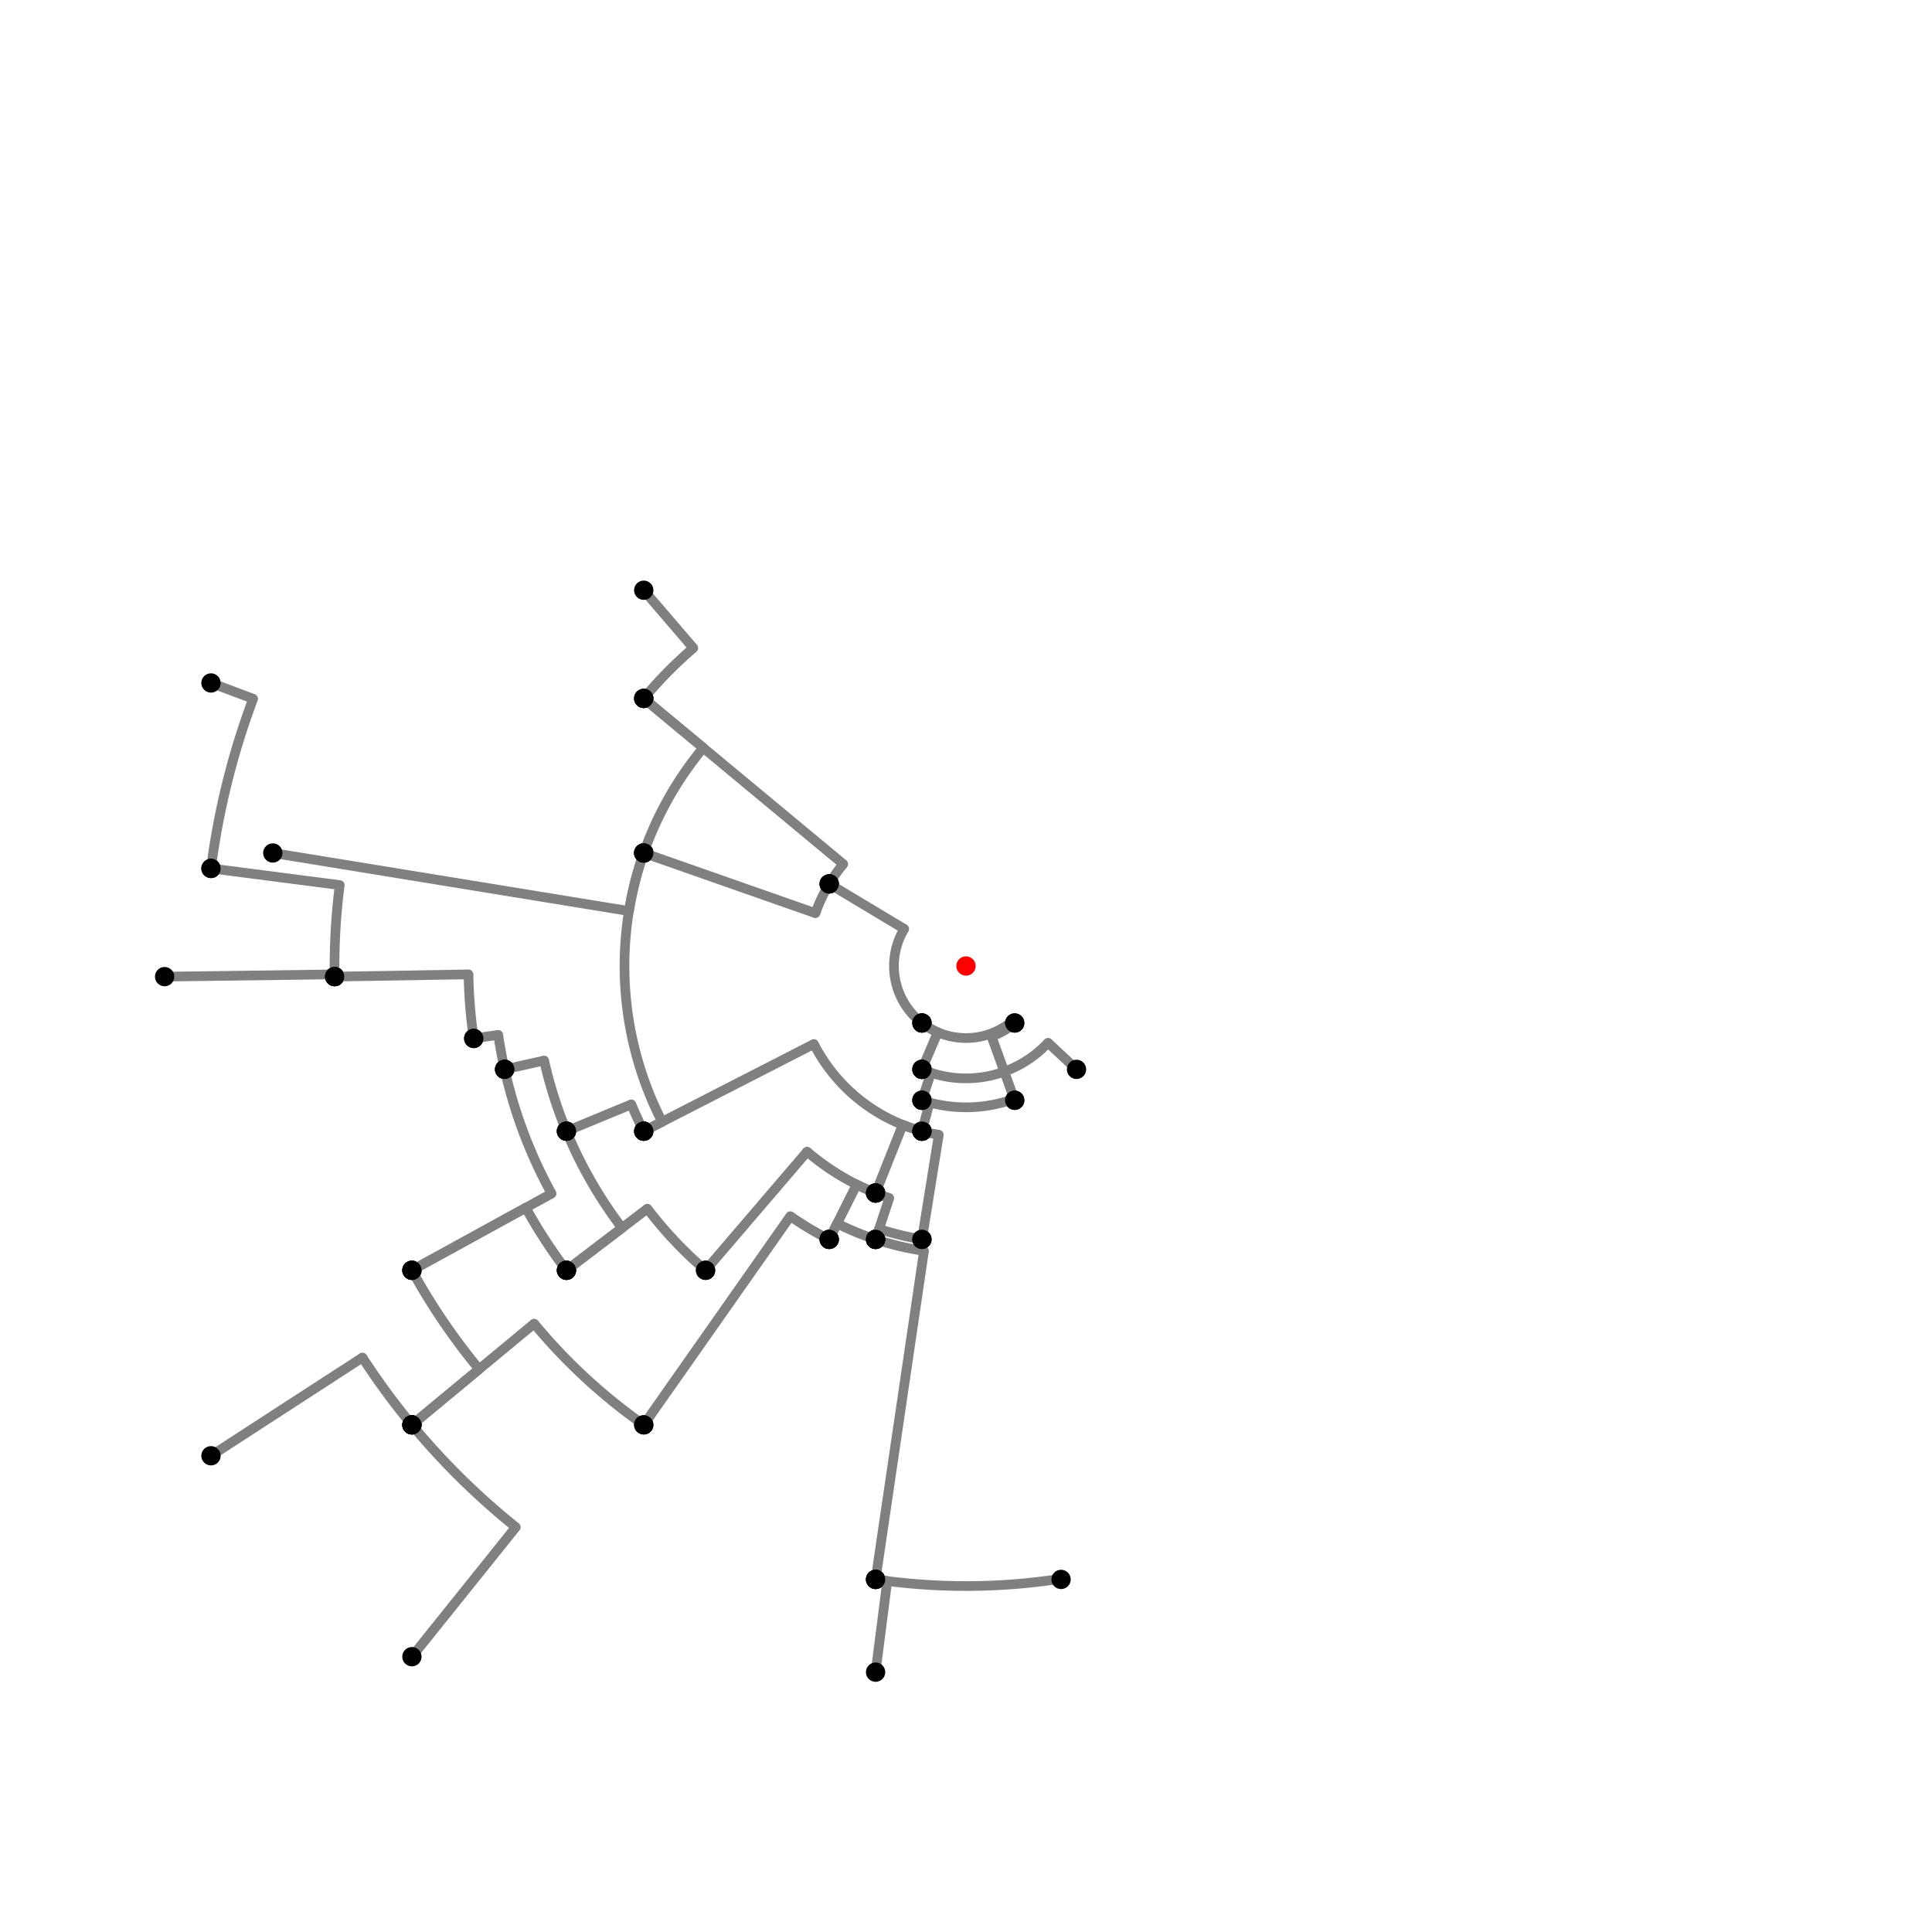 <?xml version="1.0" encoding="UTF-8"?>
<svg xmlns="http://www.w3.org/2000/svg" xmlns:xlink="http://www.w3.org/1999/xlink"
     width="1000" height="1000" viewBox="0 0 1000 1000">
<defs>
</defs>
<rect x="0" y="0" width="1000" height="1000" fill="white" />
<path d="M109.202,353.501 L131.026,361.682" stroke="grey" stroke-width="5" />
<circle cx="131.026" cy="361.682" r="2.5" fill="grey" stroke="none" />
<path d="M131.026,361.682 A394.047,394.047,0,0,0,109.202,449.501" stroke="grey" stroke-width="5" fill="none" />
<circle cx="109.202" cy="353.501" r="5" fill="black" stroke="none" />
<circle cx="109.202" cy="449.501" r="5" fill="black" stroke="none" />
<path d="M109.202,449.501 L175.851,458.113" stroke="grey" stroke-width="5" />
<circle cx="175.851" cy="458.113" r="2.5" fill="grey" stroke="none" />
<path d="M175.851,458.113 A326.844,326.844,0,0,0,173.202,505.501" stroke="grey" stroke-width="5" fill="none" />
<circle cx="109.202" cy="449.501" r="5" fill="black" stroke="none" />
<circle cx="173.202" cy="505.501" r="5" fill="black" stroke="none" />
<path d="M85.202,505.501 L173.184,504.334" stroke="grey" stroke-width="5" />
<circle cx="173.184" cy="504.334" r="2.5" fill="grey" stroke="none" />
<path d="M173.184,504.334 A326.844,326.844,0,0,0,173.202,505.501" stroke="grey" stroke-width="5" fill="none" />
<circle cx="85.202" cy="505.501" r="5" fill="black" stroke="none" />
<circle cx="173.202" cy="505.501" r="5" fill="black" stroke="none" />
<path d="M173.202,505.501 L242.494,504.335" stroke="grey" stroke-width="5" />
<circle cx="242.494" cy="504.335" r="2.5" fill="grey" stroke="none" />
<path d="M242.494,504.335 A257.543,257.543,0,0,0,245.202,537.501" stroke="grey" stroke-width="5" fill="none" />
<circle cx="173.202" cy="505.501" r="5" fill="black" stroke="none" />
<circle cx="245.202" cy="537.501" r="5" fill="black" stroke="none" />
<path d="M245.202,537.501 L257.89,535.633" stroke="grey" stroke-width="5" />
<circle cx="257.89" cy="535.633" r="2.5" fill="grey" stroke="none" />
<path d="M257.89,535.633 A244.718,244.718,0,0,0,261.202,553.501" stroke="grey" stroke-width="5" fill="none" />
<circle cx="245.202" cy="537.501" r="5" fill="black" stroke="none" />
<circle cx="261.202" cy="553.501" r="5" fill="black" stroke="none" />
<path d="M261.202,553.501 L281.637,548.923" stroke="grey" stroke-width="5" />
<circle cx="281.637" cy="548.923" r="2.5" fill="grey" stroke="none" />
<path d="M281.637,548.923 A223.776,223.776,0,0,0,293.202,585.501" stroke="grey" stroke-width="5" fill="none" />
<circle cx="261.202" cy="553.501" r="5" fill="black" stroke="none" />
<circle cx="293.202" cy="585.501" r="5" fill="black" stroke="none" />
<path d="M261.202,553.501 A244.718,244.718,0,0,0,285.499,617.797" stroke="grey" stroke-width="5" fill="none" />
<path d="M285.499,617.797 L213.202,657.501" stroke="grey" stroke-width="5" />
<circle cx="285.499" cy="617.797" r="2.5" fill="grey" stroke="none" />
<circle cx="261.202" cy="553.501" r="5" fill="black" stroke="none" />
<circle cx="213.202" cy="657.501" r="5" fill="black" stroke="none" />
<path d="M213.202,657.501 A327.2,327.2,0,0,0,247.992,708.691" stroke="grey" stroke-width="5" fill="none" />
<path d="M247.992,708.691 L213.202,737.501" stroke="grey" stroke-width="5" />
<circle cx="247.992" cy="708.691" r="2.5" fill="grey" stroke="none" />
<circle cx="213.202" cy="657.501" r="5" fill="black" stroke="none" />
<circle cx="213.202" cy="737.501" r="5" fill="black" stroke="none" />
<path d="M109.202,753.501 L187.599,702.647" stroke="grey" stroke-width="5" />
<circle cx="187.599" cy="702.647" r="2.5" fill="grey" stroke="none" />
<path d="M187.599,702.647 A372.371,372.371,0,0,0,213.202,737.501" stroke="grey" stroke-width="5" fill="none" />
<circle cx="109.202" cy="753.501" r="5" fill="black" stroke="none" />
<circle cx="213.202" cy="737.501" r="5" fill="black" stroke="none" />
<path d="M213.202,737.501 A372.371,372.371,0,0,0,266.987,790.456" stroke="grey" stroke-width="5" fill="none" />
<path d="M266.987,790.456 L213.202,857.501" stroke="grey" stroke-width="5" />
<circle cx="266.987" cy="790.456" r="2.5" fill="grey" stroke="none" />
<circle cx="213.202" cy="737.501" r="5" fill="black" stroke="none" />
<circle cx="213.202" cy="857.501" r="5" fill="black" stroke="none" />
<path d="M213.202,657.501 L272.151,625.128" stroke="grey" stroke-width="5" />
<circle cx="272.151" cy="625.128" r="2.5" fill="grey" stroke="none" />
<path d="M272.151,625.128 A259.946,259.946,0,0,0,293.202,657.501" stroke="grey" stroke-width="5" fill="none" />
<circle cx="213.202" cy="657.501" r="5" fill="black" stroke="none" />
<circle cx="293.202" cy="657.501" r="5" fill="black" stroke="none" />
<path d="M293.202,585.501 A223.776,223.776,0,0,0,321.976,635.586" stroke="grey" stroke-width="5" fill="none" />
<path d="M321.976,635.586 L293.202,657.501" stroke="grey" stroke-width="5" />
<circle cx="321.976" cy="635.586" r="2.5" fill="grey" stroke="none" />
<circle cx="293.202" cy="585.501" r="5" fill="black" stroke="none" />
<circle cx="293.202" cy="657.501" r="5" fill="black" stroke="none" />
<path d="M293.202,657.501 L335.077,625.608" stroke="grey" stroke-width="5" />
<circle cx="335.077" cy="625.608" r="2.5" fill="grey" stroke="none" />
<path d="M335.077,625.608 A207.309,207.309,0,0,0,365.202,657.501" stroke="grey" stroke-width="5" fill="none" />
<circle cx="293.202" cy="657.501" r="5" fill="black" stroke="none" />
<circle cx="365.202" cy="657.501" r="5" fill="black" stroke="none" />
<path d="M293.202,585.501 L326.786,571.616" stroke="grey" stroke-width="5" />
<circle cx="326.786" cy="571.616" r="2.5" fill="grey" stroke="none" />
<path d="M326.786,571.616 A187.435,187.435,0,0,0,333.202,585.501" stroke="grey" stroke-width="5" fill="none" />
<circle cx="293.202" cy="585.501" r="5" fill="black" stroke="none" />
<circle cx="333.202" cy="585.501" r="5" fill="black" stroke="none" />
<path d="M365.202,657.501 L417.761,596.09" stroke="grey" stroke-width="5" />
<circle cx="417.761" cy="596.09" r="2.5" fill="grey" stroke="none" />
<path d="M417.761,596.09 A126.477,126.477,0,0,0,453.202,617.501" stroke="grey" stroke-width="5" fill="none" />
<circle cx="365.202" cy="657.501" r="5" fill="black" stroke="none" />
<circle cx="453.202" cy="617.501" r="5" fill="black" stroke="none" />
<path d="M333.202,585.501 L421.255,540.365" stroke="grey" stroke-width="5" />
<circle cx="421.255" cy="540.365" r="2.5" fill="grey" stroke="none" />
<path d="M421.255,540.365 A88.488,88.488,0,0,0,477.202,585.501" stroke="grey" stroke-width="5" fill="none" />
<circle cx="333.202" cy="585.501" r="5" fill="black" stroke="none" />
<circle cx="477.202" cy="585.501" r="5" fill="black" stroke="none" />
<path d="M453.202,617.501 L467.258,582.208" stroke="grey" stroke-width="5" />
<circle cx="467.258" cy="582.208" r="2.5" fill="grey" stroke="none" />
<path d="M467.258,582.208 A88.488,88.488,0,0,0,477.202,585.501" stroke="grey" stroke-width="5" fill="none" />
<circle cx="453.202" cy="617.501" r="5" fill="black" stroke="none" />
<circle cx="477.202" cy="585.501" r="5" fill="black" stroke="none" />
<path d="M213.202,737.501 L276.473,685.105" stroke="grey" stroke-width="5" />
<circle cx="276.473" cy="685.105" r="2.5" fill="grey" stroke="none" />
<path d="M276.473,685.105 A290.221,290.221,0,0,0,333.202,737.501" stroke="grey" stroke-width="5" fill="none" />
<circle cx="213.202" cy="737.501" r="5" fill="black" stroke="none" />
<circle cx="333.202" cy="737.501" r="5" fill="black" stroke="none" />
<path d="M333.202,737.501 L409.064,629.482" stroke="grey" stroke-width="5" />
<circle cx="409.064" cy="629.482" r="2.5" fill="grey" stroke="none" />
<path d="M409.064,629.482 A158.224,158.224,0,0,0,429.202,641.501" stroke="grey" stroke-width="5" fill="none" />
<circle cx="333.202" cy="737.501" r="5" fill="black" stroke="none" />
<circle cx="429.202" cy="641.501" r="5" fill="black" stroke="none" />
<path d="M429.202,641.501 L443.407,613.11" stroke="grey" stroke-width="5" />
<circle cx="443.407" cy="613.11" r="2.5" fill="grey" stroke="none" />
<path d="M443.407,613.11 A126.477,126.477,0,0,0,453.202,617.501" stroke="grey" stroke-width="5" fill="none" />
<circle cx="429.202" cy="641.501" r="5" fill="black" stroke="none" />
<circle cx="453.202" cy="617.501" r="5" fill="black" stroke="none" />
<path d="M453.202,617.501 A126.477,126.477,0,0,0,460.286,620.081" stroke="grey" stroke-width="5" fill="none" />
<path d="M460.286,620.081 L453.202,641.501" stroke="grey" stroke-width="5" />
<circle cx="460.286" cy="620.081" r="2.5" fill="grey" stroke="none" />
<circle cx="453.202" cy="617.501" r="5" fill="black" stroke="none" />
<circle cx="453.202" cy="641.501" r="5" fill="black" stroke="none" />
<path d="M453.202,641.501 A149.039,149.039,0,0,0,478.267,647.446" stroke="grey" stroke-width="5" fill="none" />
<path d="M478.267,647.446 L453.202,817.501" stroke="grey" stroke-width="5" />
<circle cx="478.267" cy="647.446" r="2.5" fill="grey" stroke="none" />
<circle cx="453.202" cy="641.501" r="5" fill="black" stroke="none" />
<circle cx="453.202" cy="817.501" r="5" fill="black" stroke="none" />
<path d="M453.202,817.501 A320.931,320.931,0,0,0,549.147,817.146" stroke="grey" stroke-width="5" fill="none" />
<path d="M549.147,817.146 L549.202,817.501" stroke="grey" stroke-width="5" />
<circle cx="549.147" cy="817.146" r="2.5" fill="grey" stroke="none" />
<circle cx="453.202" cy="817.501" r="5" fill="black" stroke="none" />
<circle cx="549.202" cy="817.501" r="5" fill="black" stroke="none" />
<path d="M453.202,817.501 A320.931,320.931,0,0,0,459.241,818.333" stroke="grey" stroke-width="5" fill="none" />
<path d="M459.241,818.333 L453.202,865.501" stroke="grey" stroke-width="5" />
<circle cx="459.241" cy="818.333" r="2.5" fill="grey" stroke="none" />
<circle cx="453.202" cy="817.501" r="5" fill="black" stroke="none" />
<circle cx="453.202" cy="865.501" r="5" fill="black" stroke="none" />
<path d="M141.202,441.501 L325.545,471.556" stroke="grey" stroke-width="5" />
<circle cx="325.545" cy="471.556" r="2.5" fill="grey" stroke="none" />
<path d="M325.545,471.556 A176.759,176.759,0,0,1,333.202,441.501" stroke="grey" stroke-width="5" fill="none" />
<circle cx="141.202" cy="441.501" r="5" fill="black" stroke="none" />
<circle cx="333.202" cy="441.501" r="5" fill="black" stroke="none" />
<path d="M333.202,441.501 A176.759,176.759,0,0,0,342.703,580.631" stroke="grey" stroke-width="5" fill="none" />
<path d="M342.703,580.631 L333.202,585.501" stroke="grey" stroke-width="5" />
<circle cx="342.703" cy="580.631" r="2.5" fill="grey" stroke="none" />
<circle cx="333.202" cy="441.501" r="5" fill="black" stroke="none" />
<circle cx="333.202" cy="585.501" r="5" fill="black" stroke="none" />
<path d="M333.202,441.501 A176.759,176.759,0,0,1,364.01,387.082" stroke="grey" stroke-width="5" fill="none" />
<path d="M364.01,387.082 L333.202,361.501" stroke="grey" stroke-width="5" />
<circle cx="364.01" cy="387.082" r="2.5" fill="grey" stroke="none" />
<circle cx="333.202" cy="441.501" r="5" fill="black" stroke="none" />
<circle cx="333.202" cy="361.501" r="5" fill="black" stroke="none" />
<path d="M333.202,361.501 A216.803,216.803,0,0,1,358.865,335.426" stroke="grey" stroke-width="5" fill="none" />
<path d="M358.865,335.426 L333.202,305.501" stroke="grey" stroke-width="5" />
<circle cx="358.865" cy="335.426" r="2.5" fill="grey" stroke="none" />
<circle cx="333.202" cy="361.501" r="5" fill="black" stroke="none" />
<circle cx="333.202" cy="305.501" r="5" fill="black" stroke="none" />
<path d="M333.202,361.501 L436.471,447.249" stroke="grey" stroke-width="5" />
<circle cx="436.471" cy="447.249" r="2.5" fill="grey" stroke="none" />
<path d="M436.471,447.249 A82.574,82.574,0,0,0,429.202,457.501" stroke="grey" stroke-width="5" fill="none" />
<circle cx="333.202" cy="361.501" r="5" fill="black" stroke="none" />
<circle cx="429.202" cy="457.501" r="5" fill="black" stroke="none" />
<path d="M333.202,441.501 L422.079,472.672" stroke="grey" stroke-width="5" />
<circle cx="422.079" cy="472.672" r="2.5" fill="grey" stroke="none" />
<path d="M422.079,472.672 A82.574,82.574,0,0,1,429.202,457.501" stroke="grey" stroke-width="5" fill="none" />
<circle cx="333.202" cy="441.501" r="5" fill="black" stroke="none" />
<circle cx="429.202" cy="457.501" r="5" fill="black" stroke="none" />
<path d="M429.202,457.501 L468.034,480.811" stroke="grey" stroke-width="5" />
<circle cx="468.034" cy="480.811" r="2.5" fill="grey" stroke="none" />
<path d="M468.034,480.811 A37.283,37.283,0,0,0,477.202,529.501" stroke="grey" stroke-width="5" fill="none" />
<circle cx="429.202" cy="457.501" r="5" fill="black" stroke="none" />
<circle cx="477.202" cy="529.501" r="5" fill="black" stroke="none" />
<path d="M429.202,641.501 L433.312,633.286" stroke="grey" stroke-width="5" />
<circle cx="433.312" cy="633.286" r="2.5" fill="grey" stroke="none" />
<path d="M433.312,633.286 A149.039,149.039,0,0,0,453.202,641.501" stroke="grey" stroke-width="5" fill="none" />
<circle cx="429.202" cy="641.501" r="5" fill="black" stroke="none" />
<circle cx="453.202" cy="641.501" r="5" fill="black" stroke="none" />
<path d="M453.202,641.501 L454.996,636.077" stroke="grey" stroke-width="5" />
<circle cx="454.996" cy="636.077" r="2.5" fill="grey" stroke="none" />
<path d="M454.996,636.077 A143.326,143.326,0,0,0,477.202,641.501" stroke="grey" stroke-width="5" fill="none" />
<circle cx="453.202" cy="641.501" r="5" fill="black" stroke="none" />
<circle cx="477.202" cy="641.501" r="5" fill="black" stroke="none" />
<path d="M477.202,641.501 L485.925,587.362" stroke="grey" stroke-width="5" />
<circle cx="485.925" cy="587.362" r="2.5" fill="grey" stroke="none" />
<path d="M485.925,587.362 A88.488,88.488,0,0,1,477.202,585.501" stroke="grey" stroke-width="5" fill="none" />
<circle cx="477.202" cy="641.501" r="5" fill="black" stroke="none" />
<circle cx="477.202" cy="585.501" r="5" fill="black" stroke="none" />
<path d="M477.202,585.501 L481.155,570.675" stroke="grey" stroke-width="5" />
<circle cx="481.155" cy="570.675" r="2.5" fill="grey" stroke="none" />
<path d="M481.155,570.675 A73.145,73.145,0,0,1,477.202,569.501" stroke="grey" stroke-width="5" fill="none" />
<circle cx="477.202" cy="585.501" r="5" fill="black" stroke="none" />
<circle cx="477.202" cy="569.501" r="5" fill="black" stroke="none" />
<path d="M477.202,569.501 L481.874,555.259" stroke="grey" stroke-width="5" />
<circle cx="481.874" cy="555.259" r="2.5" fill="grey" stroke="none" />
<path d="M481.874,555.259 A58.156,58.156,0,0,1,477.202,553.501" stroke="grey" stroke-width="5" fill="none" />
<circle cx="477.202" cy="569.501" r="5" fill="black" stroke="none" />
<circle cx="477.202" cy="553.501" r="5" fill="black" stroke="none" />
<path d="M477.202,553.501 L485.384,534.299" stroke="grey" stroke-width="5" />
<circle cx="485.384" cy="534.299" r="2.5" fill="grey" stroke="none" />
<path d="M485.384,534.299 A37.283,37.283,0,0,1,477.202,529.501" stroke="grey" stroke-width="5" fill="none" />
<circle cx="477.202" cy="553.501" r="5" fill="black" stroke="none" />
<circle cx="477.202" cy="529.501" r="5" fill="black" stroke="none" />
<path d="M477.202,529.501 A37.283,37.283,0,0,0,524.217,528.348" stroke="grey" stroke-width="5" fill="none" />
<path d="M524.217,528.348 L525.202,529.501" stroke="grey" stroke-width="5" />
<circle cx="524.217" cy="528.348" r="2.5" fill="grey" stroke="none" />
<circle cx="477.202" cy="529.501" r="5" fill="black" stroke="none" />
<circle cx="525.202" cy="529.501" r="5" fill="black" stroke="none" />
<path d="M525.202,529.501 A38.8,38.8,0,0,1,513.227,536.476" stroke="grey" stroke-width="5" fill="none" />
<path d="M513.227,536.476 L525.202,569.501" stroke="grey" stroke-width="5" />
<circle cx="513.227" cy="536.476" r="2.5" fill="grey" stroke="none" />
<circle cx="525.202" cy="529.501" r="5" fill="black" stroke="none" />
<circle cx="525.202" cy="569.501" r="5" fill="black" stroke="none" />
<path d="M525.202,569.501 L524.934,568.763" stroke="grey" stroke-width="5" />
<circle cx="524.934" cy="568.763" r="2.5" fill="grey" stroke="none" />
<path d="M524.934,568.763 A73.145,73.145,0,0,1,477.202,569.501" stroke="grey" stroke-width="5" fill="none" />
<circle cx="525.202" cy="569.501" r="5" fill="black" stroke="none" />
<circle cx="477.202" cy="569.501" r="5" fill="black" stroke="none" />
<path d="M477.202,553.501 A58.156,58.156,0,0,0,542.473,539.725" stroke="grey" stroke-width="5" fill="none" />
<path d="M542.473,539.725 L557.202,553.501" stroke="grey" stroke-width="5" />
<circle cx="542.473" cy="539.725" r="2.5" fill="grey" stroke="none" />
<circle cx="477.202" cy="553.501" r="5" fill="black" stroke="none" />
<circle cx="557.202" cy="553.501" r="5" fill="black" stroke="none" />
<circle cx="500" cy="500" r="5" fill="red" stroke="none" />
</svg>